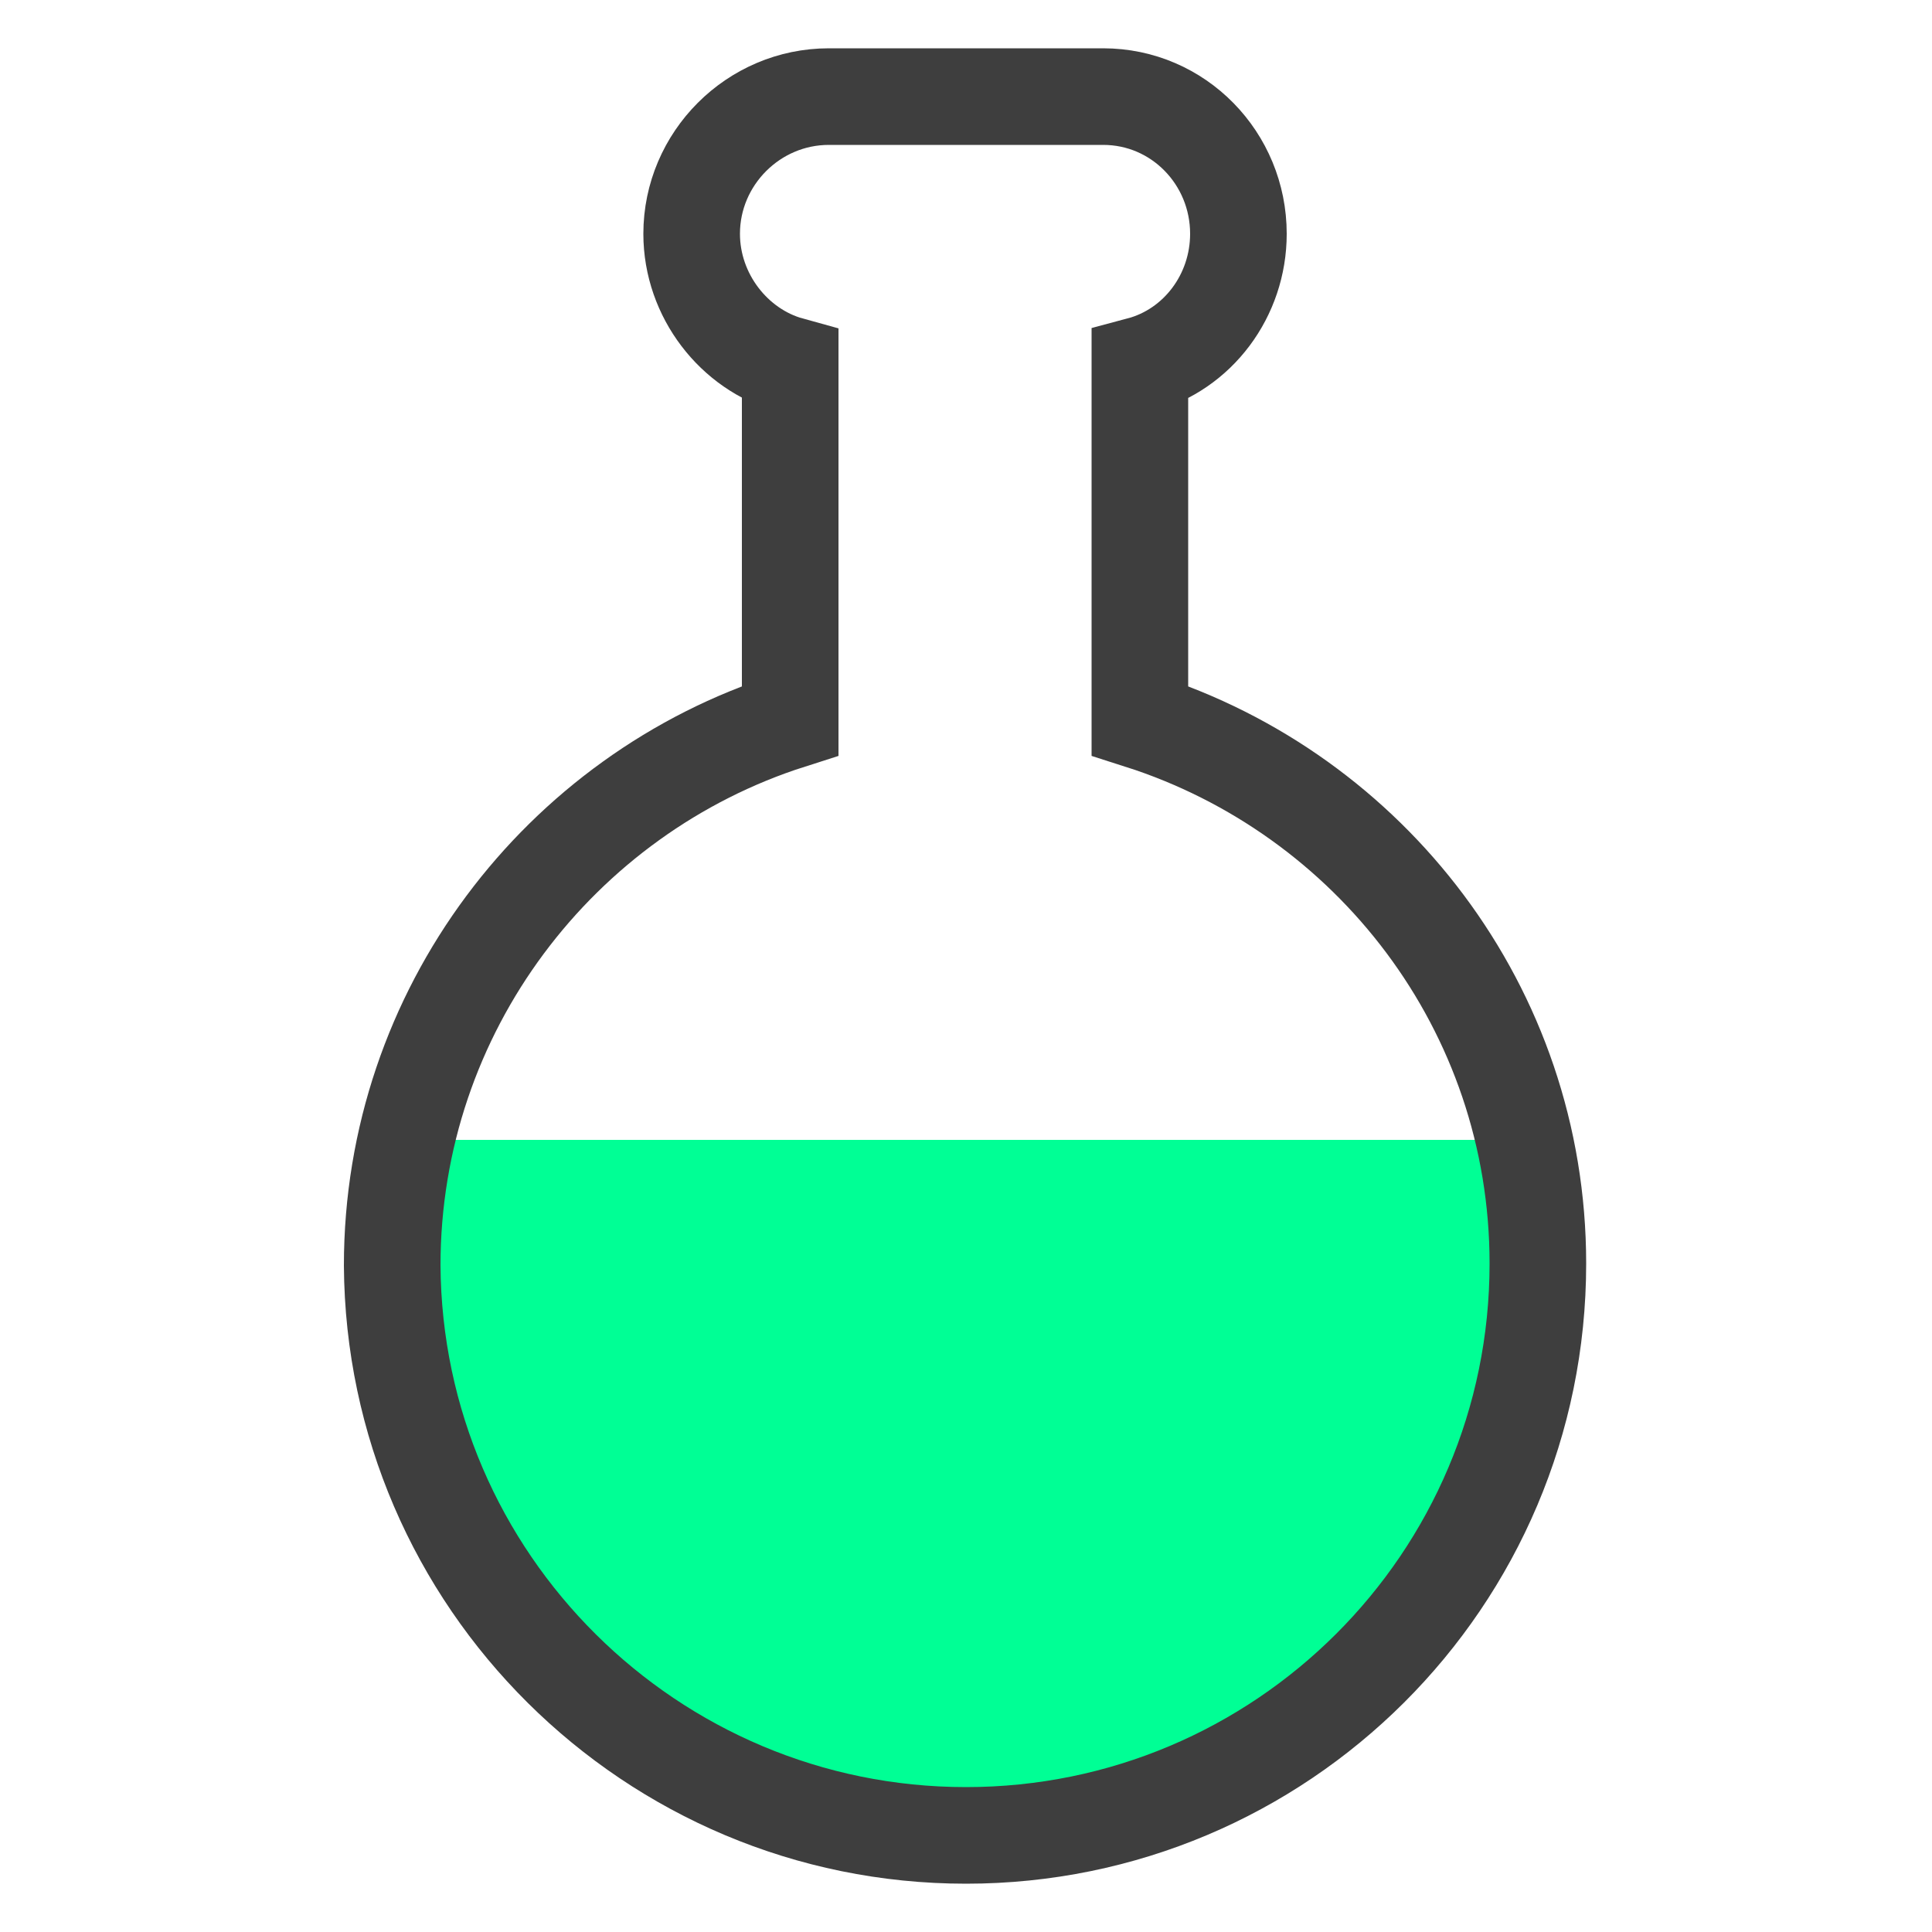 <svg xmlns="http://www.w3.org/2000/svg" xmlns:xlink="http://www.w3.org/1999/xlink" style="margin:auto;background:#fff;display:block;" width="197px" height="197px" viewBox="0 0 100 100" preserveAspectRatio="xMidYMid">
<defs>
<clipPath id="ldio-yos7jszm4p-cp" clipPathUnits="userSpaceOnUse">
<rect x="0" y="59" width="100" height="41"></rect>
</clipPath>
<pattern id="ldio-yos7jszm4p-pattern" patternUnits="userSpaceOnUse" x="0" y="0" width="100" height="100">
<rect x="0" y="0" width="100" height="100" fill="#00ff95"></rect><circle cx="2" cy="0" r="2" fill="#3e3e3e">
<animateTransform attributeName="transform" type="translate" values="0 114;0 -14" keyTimes="0;1" dur="3.571s" begin="-1.107s" repeatCount="indefinite"></animateTransform>
</circle><circle cx="80" cy="0" r="3" fill="#3e3e3e">
<animateTransform attributeName="transform" type="translate" values="0 145;0 -45" keyTimes="0;1" dur="3.571s" begin="-0.571s" repeatCount="indefinite"></animateTransform>
</circle><circle cx="39" cy="0" r="2" fill="#3e3e3e">
<animateTransform attributeName="transform" type="translate" values="0 115;0 -15" keyTimes="0;1" dur="3.571s" begin="-2.679s" repeatCount="indefinite"></animateTransform>
</circle><circle cx="1" cy="0" r="2" fill="#3e3e3e">
<animateTransform attributeName="transform" type="translate" values="0 131;0 -31" keyTimes="0;1" dur="3.571s" begin="-2.929s" repeatCount="indefinite"></animateTransform>
</circle><circle cx="36" cy="0" r="3" fill="#3e3e3e">
<animateTransform attributeName="transform" type="translate" values="0 105;0 -5" keyTimes="0;1" dur="3.571s" begin="-0.036s" repeatCount="indefinite"></animateTransform>
</circle><circle cx="34" cy="0" r="2" fill="#3e3e3e">
<animateTransform attributeName="transform" type="translate" values="0 117;0 -17" keyTimes="0;1" dur="3.571s" begin="-2.679s" repeatCount="indefinite"></animateTransform>
</circle><circle cx="94" cy="0" r="2" fill="#3e3e3e">
<animateTransform attributeName="transform" type="translate" values="0 108;0 -8" keyTimes="0;1" dur="3.571s" begin="-0.5s" repeatCount="indefinite"></animateTransform>
</circle><circle cx="68" cy="0" r="3" fill="#3e3e3e">
<animateTransform attributeName="transform" type="translate" values="0 144;0 -44" keyTimes="0;1" dur="3.571s" begin="-2.893s" repeatCount="indefinite"></animateTransform>
</circle><circle cx="37" cy="0" r="3" fill="#3e3e3e">
<animateTransform attributeName="transform" type="translate" values="0 120;0 -20" keyTimes="0;1" dur="3.571s" begin="-0.786s" repeatCount="indefinite"></animateTransform>
</circle><circle cx="51" cy="0" r="2" fill="#3e3e3e">
<animateTransform attributeName="transform" type="translate" values="0 137;0 -37" keyTimes="0;1" dur="3.571s" begin="-2.714s" repeatCount="indefinite"></animateTransform>
</circle><circle cx="45" cy="0" r="2" fill="#3e3e3e">
<animateTransform attributeName="transform" type="translate" values="0 115;0 -15" keyTimes="0;1" dur="3.571s" begin="-2.464s" repeatCount="indefinite"></animateTransform>
</circle><circle cx="3" cy="0" r="3" fill="#3e3e3e">
<animateTransform attributeName="transform" type="translate" values="0 124;0 -24" keyTimes="0;1" dur="3.571s" begin="-1.321s" repeatCount="indefinite"></animateTransform>
</circle><circle cx="38" cy="0" r="3" fill="#3e3e3e">
<animateTransform attributeName="transform" type="translate" values="0 123;0 -23" keyTimes="0;1" dur="3.571s" begin="-3.429s" repeatCount="indefinite"></animateTransform>
</circle><circle cx="86" cy="0" r="3" fill="#3e3e3e">
<animateTransform attributeName="transform" type="translate" values="0 130;0 -30" keyTimes="0;1" dur="3.571s" begin="-0.036s" repeatCount="indefinite"></animateTransform>
</circle><circle cx="19" cy="0" r="3" fill="#3e3e3e">
<animateTransform attributeName="transform" type="translate" values="0 143;0 -43" keyTimes="0;1" dur="3.571s" begin="-0.321s" repeatCount="indefinite"></animateTransform>
</circle><circle cx="82" cy="0" r="2" fill="#3e3e3e">
<animateTransform attributeName="transform" type="translate" values="0 143;0 -43" keyTimes="0;1" dur="3.571s" begin="-0.643s" repeatCount="indefinite"></animateTransform>
</circle><circle cx="51" cy="0" r="3" fill="#3e3e3e">
<animateTransform attributeName="transform" type="translate" values="0 105;0 -5" keyTimes="0;1" dur="3.571s" begin="-1.714s" repeatCount="indefinite"></animateTransform>
</circle><circle cx="83" cy="0" r="2" fill="#3e3e3e">
<animateTransform attributeName="transform" type="translate" values="0 140;0 -40" keyTimes="0;1" dur="3.571s" begin="-2.786s" repeatCount="indefinite"></animateTransform>
</circle><circle cx="41" cy="0" r="3" fill="#3e3e3e">
<animateTransform attributeName="transform" type="translate" values="0 129;0 -29" keyTimes="0;1" dur="3.571s" begin="-0.214s" repeatCount="indefinite"></animateTransform>
</circle><circle cx="46" cy="0" r="3" fill="#3e3e3e">
<animateTransform attributeName="transform" type="translate" values="0 139;0 -39" keyTimes="0;1" dur="3.571s" begin="-2.071s" repeatCount="indefinite"></animateTransform>
</circle><circle cx="97" cy="0" r="2" fill="#3e3e3e">
<animateTransform attributeName="transform" type="translate" values="0 115;0 -15" keyTimes="0;1" dur="3.571s" begin="-3.214s" repeatCount="indefinite"></animateTransform>
</circle><circle cx="53" cy="0" r="2" fill="#3e3e3e">
<animateTransform attributeName="transform" type="translate" values="0 112;0 -12" keyTimes="0;1" dur="3.571s" begin="-3.357s" repeatCount="indefinite"></animateTransform>
</circle><circle cx="47" cy="0" r="3" fill="#3e3e3e">
<animateTransform attributeName="transform" type="translate" values="0 119;0 -19" keyTimes="0;1" dur="3.571s" begin="-2.286s" repeatCount="indefinite"></animateTransform>
</circle><circle cx="53" cy="0" r="2" fill="#3e3e3e">
<animateTransform attributeName="transform" type="translate" values="0 123;0 -23" keyTimes="0;1" dur="3.571s" begin="-0.964s" repeatCount="indefinite"></animateTransform>
</circle><circle cx="14" cy="0" r="2" fill="#3e3e3e">
<animateTransform attributeName="transform" type="translate" values="0 135;0 -35" keyTimes="0;1" dur="3.571s" begin="-2.5s" repeatCount="indefinite"></animateTransform>
</circle><circle cx="95" cy="0" r="3" fill="#3e3e3e">
<animateTransform attributeName="transform" type="translate" values="0 135;0 -35" keyTimes="0;1" dur="3.571s" begin="-2.929s" repeatCount="indefinite"></animateTransform>
</circle><circle cx="72" cy="0" r="2" fill="#3e3e3e">
<animateTransform attributeName="transform" type="translate" values="0 112;0 -12" keyTimes="0;1" dur="3.571s" begin="-1.75s" repeatCount="indefinite"></animateTransform>
</circle><circle cx="83" cy="0" r="2" fill="#3e3e3e">
<animateTransform attributeName="transform" type="translate" values="0 132;0 -32" keyTimes="0;1" dur="3.571s" begin="-0.214s" repeatCount="indefinite"></animateTransform>
</circle><circle cx="82" cy="0" r="3" fill="#3e3e3e">
<animateTransform attributeName="transform" type="translate" values="0 122;0 -22" keyTimes="0;1" dur="3.571s" begin="-0.143s" repeatCount="indefinite"></animateTransform>
</circle><circle cx="94" cy="0" r="3" fill="#3e3e3e">
<animateTransform attributeName="transform" type="translate" values="0 124;0 -24" keyTimes="0;1" dur="3.571s" begin="-0.286s" repeatCount="indefinite"></animateTransform>
</circle><circle cx="53" cy="0" r="2" fill="#3e3e3e">
<animateTransform attributeName="transform" type="translate" values="0 112;0 -12" keyTimes="0;1" dur="3.571s" begin="-1.107s" repeatCount="indefinite"></animateTransform>
</circle><circle cx="37" cy="0" r="3" fill="#3e3e3e">
<animateTransform attributeName="transform" type="translate" values="0 131;0 -31" keyTimes="0;1" dur="3.571s" begin="-1.679s" repeatCount="indefinite"></animateTransform>
</circle><circle cx="21" cy="0" r="2" fill="#3e3e3e">
<animateTransform attributeName="transform" type="translate" values="0 111;0 -11" keyTimes="0;1" dur="3.571s" begin="-1.321s" repeatCount="indefinite"></animateTransform>
</circle><circle cx="1" cy="0" r="2" fill="#3e3e3e">
<animateTransform attributeName="transform" type="translate" values="0 115;0 -15" keyTimes="0;1" dur="3.571s" begin="-1.643s" repeatCount="indefinite"></animateTransform>
</circle><circle cx="50" cy="0" r="2" fill="#3e3e3e">
<animateTransform attributeName="transform" type="translate" values="0 133;0 -33" keyTimes="0;1" dur="3.571s" begin="-3.143s" repeatCount="indefinite"></animateTransform>
</circle><circle cx="35" cy="0" r="2" fill="#3e3e3e">
<animateTransform attributeName="transform" type="translate" values="0 142;0 -42" keyTimes="0;1" dur="3.571s" begin="-0.107s" repeatCount="indefinite"></animateTransform>
</circle><circle cx="2" cy="0" r="2" fill="#3e3e3e">
<animateTransform attributeName="transform" type="translate" values="0 107;0 -7" keyTimes="0;1" dur="3.571s" begin="-0.393s" repeatCount="indefinite"></animateTransform>
</circle><circle cx="77" cy="0" r="3" fill="#3e3e3e">
<animateTransform attributeName="transform" type="translate" values="0 112;0 -12" keyTimes="0;1" dur="3.571s" begin="-2.786s" repeatCount="indefinite"></animateTransform>
</circle><circle cx="39" cy="0" r="3" fill="#3e3e3e">
<animateTransform attributeName="transform" type="translate" values="0 107;0 -7" keyTimes="0;1" dur="3.571s" begin="-1.143s" repeatCount="indefinite"></animateTransform>
</circle><circle cx="74" cy="0" r="2" fill="#3e3e3e">
<animateTransform attributeName="transform" type="translate" values="0 104;0 -4" keyTimes="0;1" dur="3.571s" begin="-3.357s" repeatCount="indefinite"></animateTransform>
</circle><circle cx="100" cy="0" r="3" fill="#3e3e3e">
<animateTransform attributeName="transform" type="translate" values="0 147;0 -47" keyTimes="0;1" dur="3.571s" begin="-3s" repeatCount="indefinite"></animateTransform>
</circle><circle cx="82" cy="0" r="3" fill="#3e3e3e">
<animateTransform attributeName="transform" type="translate" values="0 131;0 -31" keyTimes="0;1" dur="3.571s" begin="-2.929s" repeatCount="indefinite"></animateTransform>
</circle><circle cx="65" cy="0" r="3" fill="#3e3e3e">
<animateTransform attributeName="transform" type="translate" values="0 110;0 -10" keyTimes="0;1" dur="3.571s" begin="-2.929s" repeatCount="indefinite"></animateTransform>
</circle><circle cx="11" cy="0" r="3" fill="#3e3e3e">
<animateTransform attributeName="transform" type="translate" values="0 133;0 -33" keyTimes="0;1" dur="3.571s" begin="-1.25s" repeatCount="indefinite"></animateTransform>
</circle><circle cx="63" cy="0" r="2" fill="#3e3e3e">
<animateTransform attributeName="transform" type="translate" values="0 109;0 -9" keyTimes="0;1" dur="3.571s" begin="-1.286s" repeatCount="indefinite"></animateTransform>
</circle><circle cx="16" cy="0" r="3" fill="#3e3e3e">
<animateTransform attributeName="transform" type="translate" values="0 103;0 -3" keyTimes="0;1" dur="3.571s" begin="-0.5s" repeatCount="indefinite"></animateTransform>
</circle><circle cx="42" cy="0" r="2" fill="#3e3e3e">
<animateTransform attributeName="transform" type="translate" values="0 109;0 -9" keyTimes="0;1" dur="3.571s" begin="-3.286s" repeatCount="indefinite"></animateTransform>
</circle><circle cx="40" cy="0" r="2" fill="#3e3e3e">
<animateTransform attributeName="transform" type="translate" values="0 127;0 -27" keyTimes="0;1" dur="3.571s" begin="-1.357s" repeatCount="indefinite"></animateTransform>
</circle><circle cx="17" cy="0" r="3" fill="#3e3e3e">
<animateTransform attributeName="transform" type="translate" values="0 134;0 -34" keyTimes="0;1" dur="3.571s" begin="-3.071s" repeatCount="indefinite"></animateTransform>
</circle><circle cx="84" cy="0" r="2" fill="#3e3e3e">
<animateTransform attributeName="transform" type="translate" values="0 131;0 -31" keyTimes="0;1" dur="3.571s" begin="-2.25s" repeatCount="indefinite"></animateTransform>
</circle><circle cx="99" cy="0" r="3" fill="#3e3e3e">
<animateTransform attributeName="transform" type="translate" values="0 111;0 -11" keyTimes="0;1" dur="3.571s" begin="-3.321s" repeatCount="indefinite"></animateTransform>
</circle><circle cx="78" cy="0" r="3" fill="#3e3e3e">
<animateTransform attributeName="transform" type="translate" values="0 121;0 -21" keyTimes="0;1" dur="3.571s" begin="-0.25s" repeatCount="indefinite"></animateTransform>
</circle></pattern></defs>
<path fill="url(#ldio-yos7jszm4p-pattern)" clip-path="url(#ldio-yos7jszm4p-cp)" d="M59,37.3V18.9c3-0.8,5.1-3.6,5.1-6.8C64.1,8.2,61,5,57.1,5H42.9c-3.9,0-7.1,3.2-7.1,7.1c0,3.2,2.2,6,5.1,6.8v18.4c-11.9,3.8-20.6,15-20.6,28.2C20.4,81.8,33.7,95,50,95s29.6-13.2,29.6-29.6C79.6,52.2,70.9,41.1,59,37.3z"></path>
<path fill="none" stroke="#3e3e3e" stroke-width="5" d="M59,37.3V18.9c3-0.8,5.1-3.6,5.1-6.8C64.1,8.2,61,5,57.1,5H42.9c-3.9,0-7.1,3.2-7.1,7.1c0,3.2,2.2,6,5.1,6.8v18.4c-11.9,3.8-20.6,15-20.6,28.2C20.4,81.8,33.7,95,50,95s29.6-13.2,29.6-29.6C79.6,52.2,70.9,41.1,59,37.3z"></path>

</svg>
